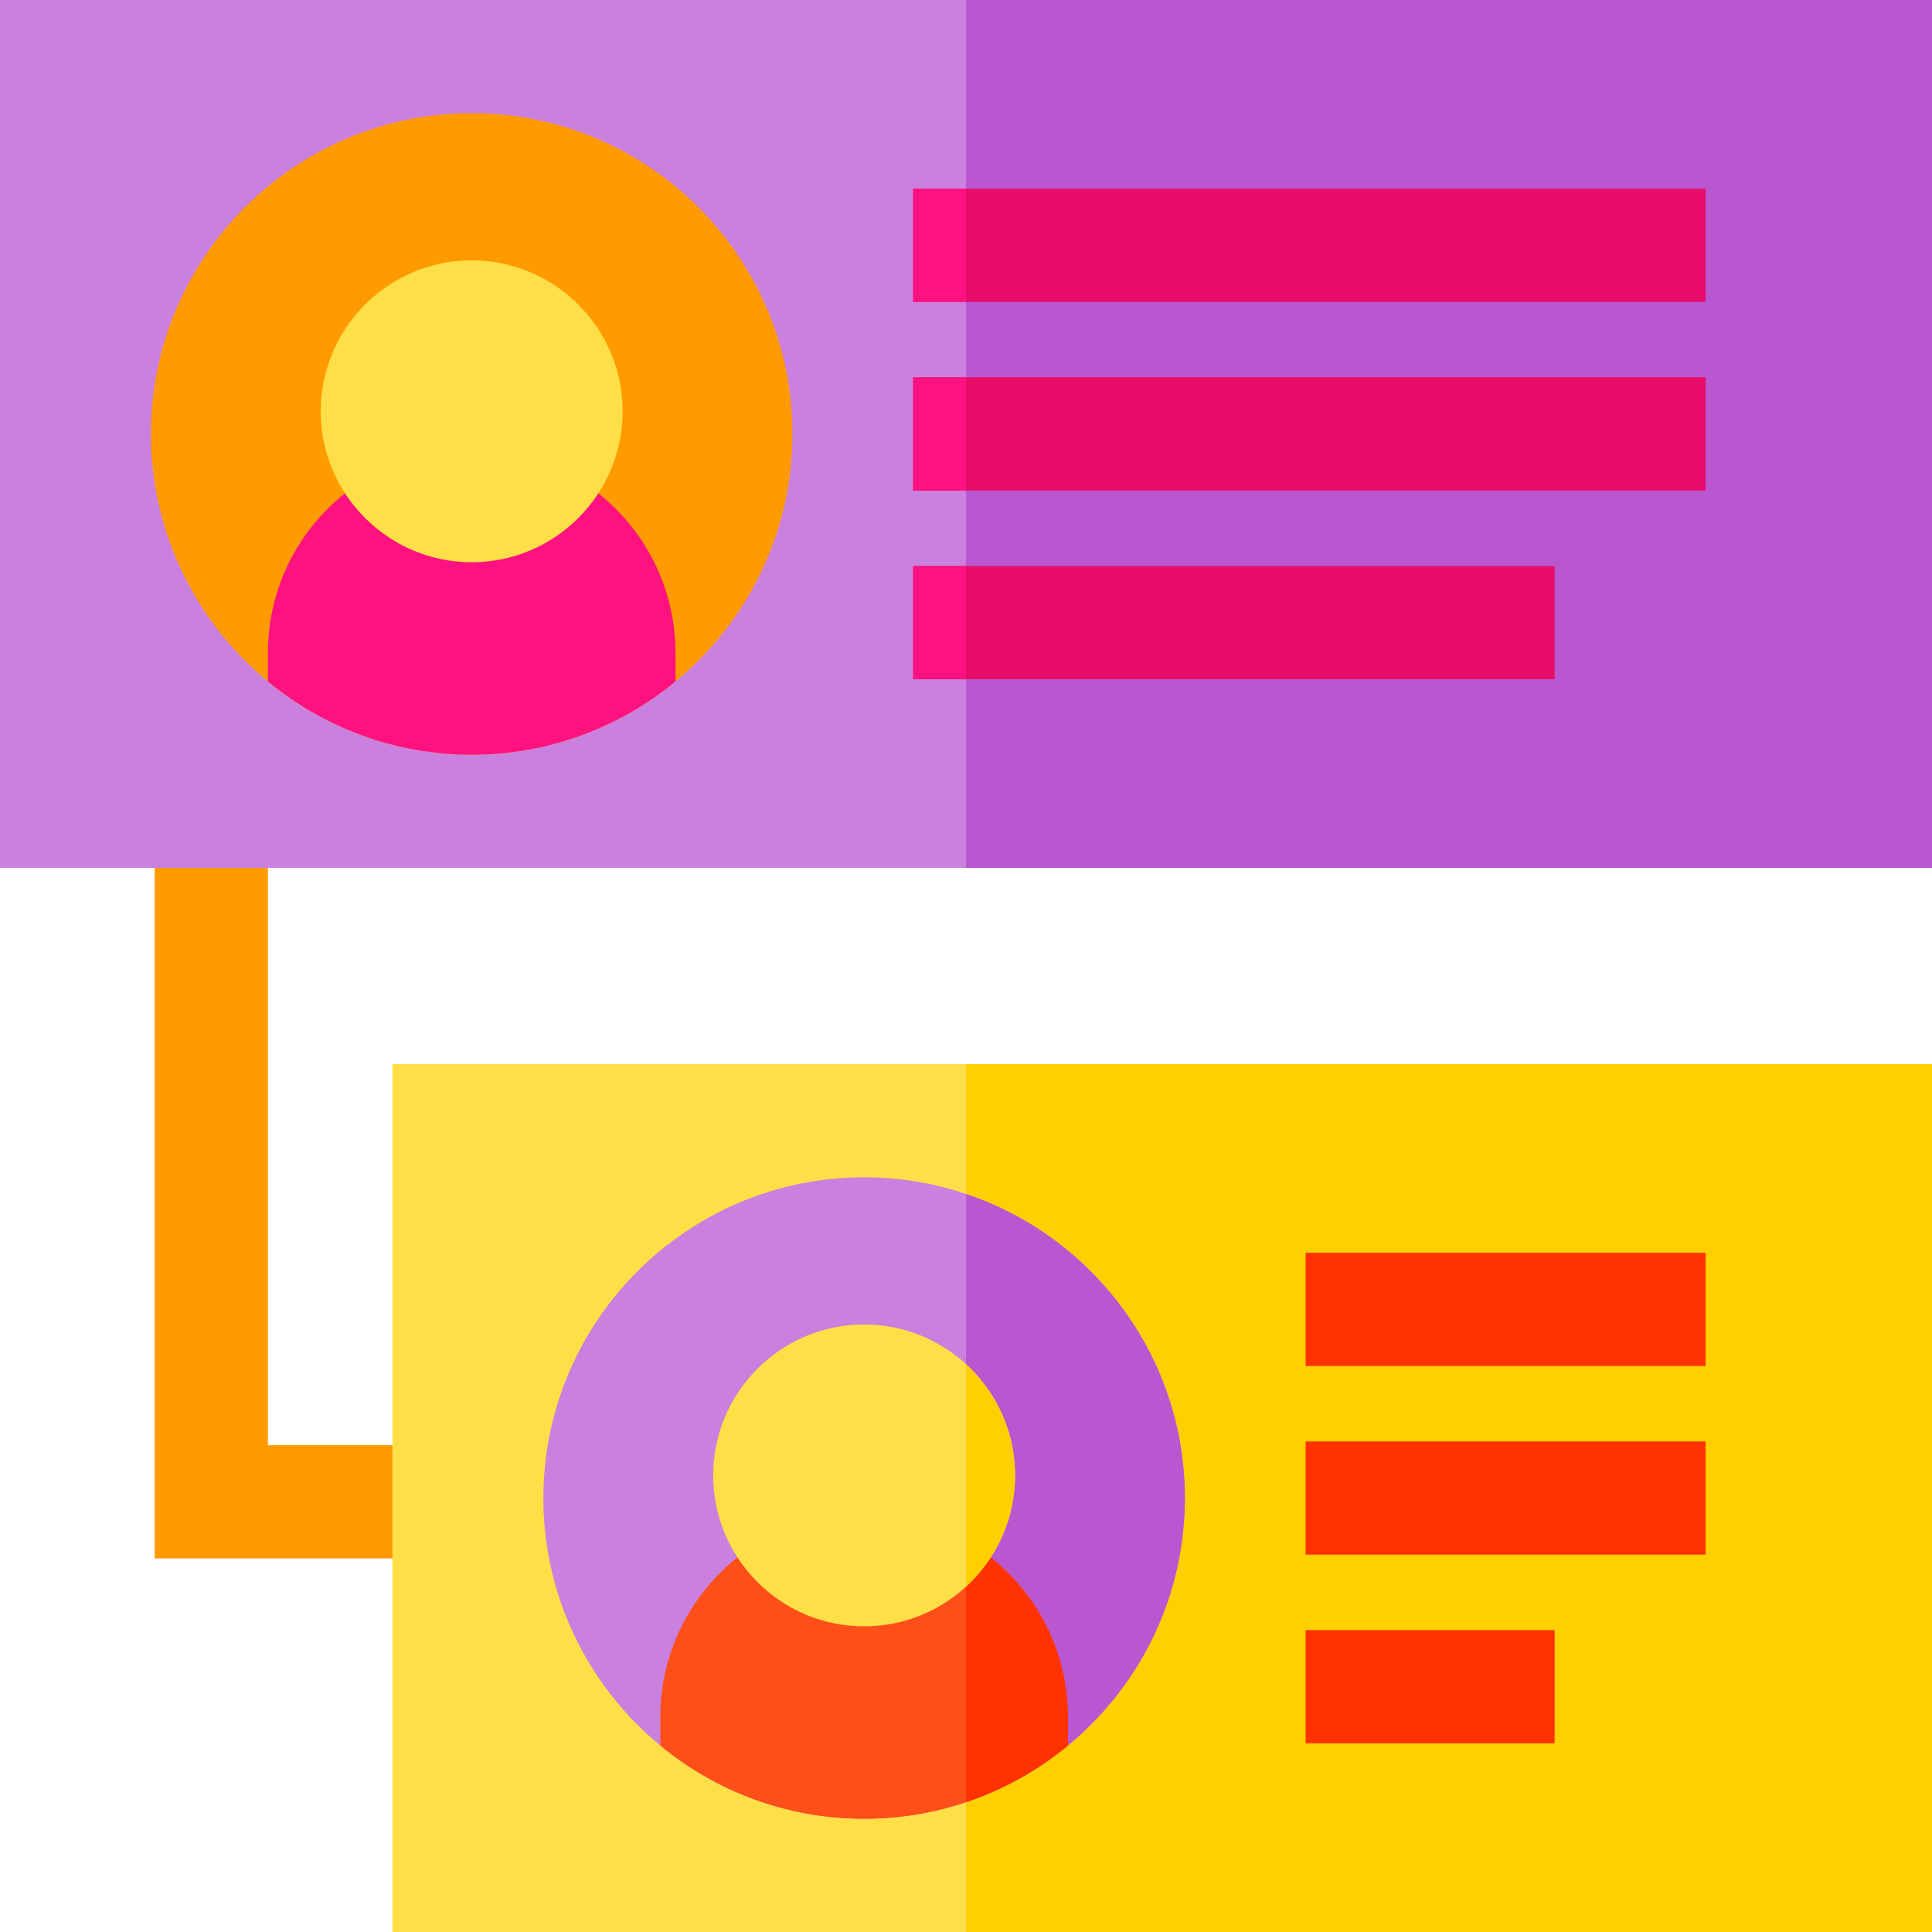 <?xml version="1.0" encoding="iso-8859-1"?>
<!-- Generator: Adobe Illustrator 19.0.0, SVG Export Plug-In . SVG Version: 6.00 Build 0)  -->
<svg version="1.1" id="Capa_1" xmlns="http://www.w3.org/2000/svg" xmlns:xlink="http://www.w3.org/1999/xlink" x="0px" y="0px"
	 viewBox="0 0 512 512" style="enable-background:new 0 0 512 512;" xml:space="preserve">
<polygon style="fill:#FF9A00;" points="119,413 41,413 41,215 71,215 71,383 119,383 "/>
<path style="fill:#CA80DE;" d="M512,230H0V0h512V230z"/>
<rect x="256" style="fill:#B857D0;" width="256" height="230"/>
<path style="fill:#FF9A00;" d="M125,200c-46.869,0-85-38.131-85-85s38.131-85,85-85s85,38.131,85,85S171.869,200,125,200z"/>
<g>
	<rect x="242" y="50" style="fill:#E80C6A;" width="210" height="30"/>
	<rect x="242" y="100" style="fill:#E80C6A;" width="210" height="30"/>
	<rect x="242" y="150" style="fill:#E80C6A;" width="170" height="30"/>
</g>
<path style="fill:#FF127F;" d="M125,119c-29.776,0-54,24.224-54,54v7.595C85.693,192.713,104.511,200,125,200
	s39.307-7.287,54-19.405V173C179,143.224,154.776,119,125,119z"/>
<path style="fill:#FFDF47;" d="M125,149c-22.056,0-40-17.944-40-40s17.944-40,40-40s40,17.944,40,40S147.056,149,125,149z"/>
<g>
	<rect x="242" y="50" style="fill:#FF127F;" width="14" height="30"/>
	<rect x="242" y="100" style="fill:#FF127F;" width="14" height="30"/>
	<rect x="242" y="150" style="fill:#FF127F;" width="14" height="30"/>
</g>
<path style="fill:#FFDF47;" d="M512,512H104V282h408V512z"/>
<path style="fill:#FFCF00;" d="M512,512H256V282h256V512z"/>
<g>
	<rect x="346" y="332" style="fill:#FF3200;" width="106" height="30"/>
	<rect x="346" y="382" style="fill:#FF3200;" width="106" height="30"/>
	<rect x="346" y="432" style="fill:#FF3200;" width="66" height="30"/>
</g>
<path style="fill:#CA80DE;" d="M229,482c-46.869,0-85-38.131-85-85s38.131-85,85-85s85,38.131,85,85S275.869,482,229,482z"/>
<path style="fill:#B857D0;" d="M256,316.422v161.157c33.669-11.312,58-43.147,58-80.578S289.669,327.734,256,316.422z"/>
<path style="fill:#FF4F19;" d="M229,401c-29.776,0-54,24.224-54,54v7.595C189.693,474.713,208.511,482,229,482
	s39.307-7.287,54-19.405V455C283,425.224,258.776,401,229,401z"/>
<path style="fill:#FF3200;" d="M256,408.265v69.321c9.941-3.34,19.074-8.454,27-14.991V455C283,435.056,272.124,417.616,256,408.265
	z"/>
<path style="fill:#FFDF47;" d="M229,431c-22.056,0-40-17.944-40-40s17.944-40,40-40s40,17.944,40,40S251.056,431,229,431z"/>
<path style="fill:#FFCF00;" d="M256,361.517v58.966c7.984-7.318,13-17.825,13-29.483S263.984,368.835,256,361.517z"/>
<g>
</g>
<g>
</g>
<g>
</g>
<g>
</g>
<g>
</g>
<g>
</g>
<g>
</g>
<g>
</g>
<g>
</g>
<g>
</g>
<g>
</g>
<g>
</g>
<g>
</g>
<g>
</g>
<g>
</g>
</svg>
